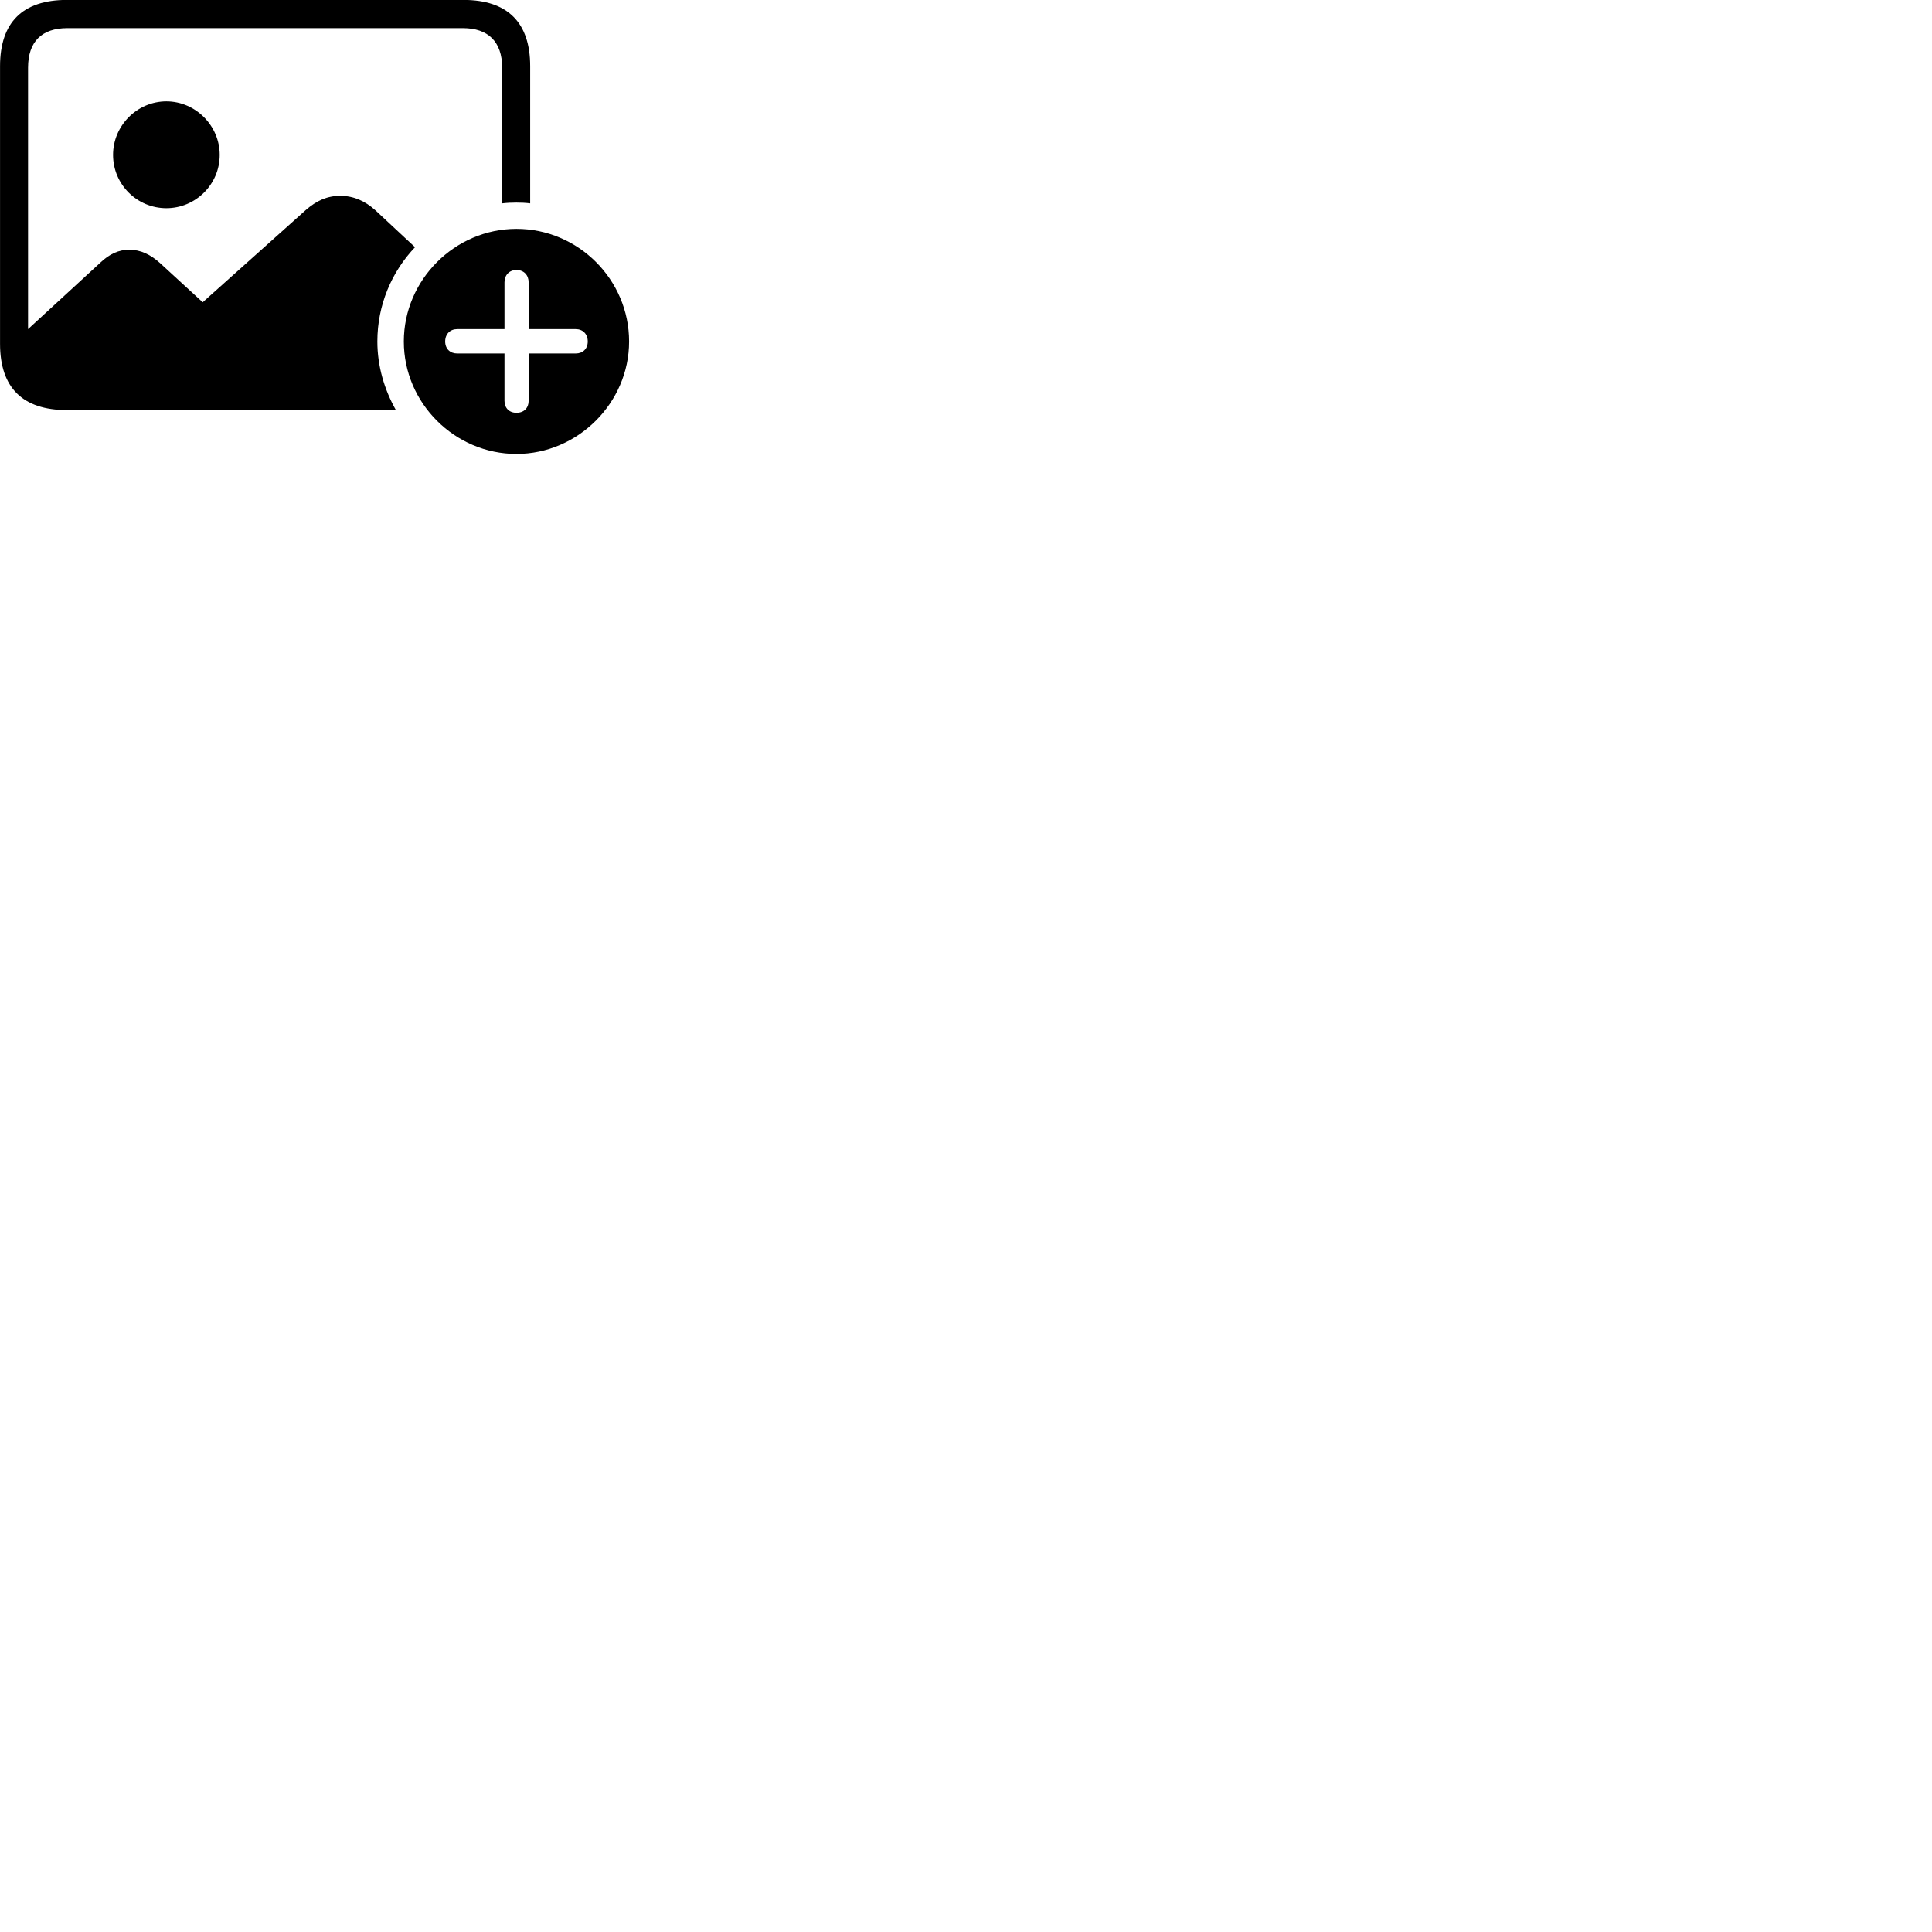 
        <svg xmlns="http://www.w3.org/2000/svg" viewBox="0 0 100 100">
            <path d="M3.462 21.226H20.492C19.892 20.166 19.532 18.946 19.532 17.676C19.532 15.786 20.272 14.066 21.482 12.796L19.432 10.886C18.892 10.396 18.292 10.136 17.612 10.136C16.932 10.136 16.382 10.386 15.822 10.876L10.492 15.646L8.282 13.616C7.792 13.176 7.282 12.926 6.692 12.926C6.142 12.926 5.662 13.146 5.182 13.606L1.452 17.036V3.506C1.452 2.146 2.172 1.456 3.482 1.456H23.962C25.252 1.456 25.992 2.146 25.992 3.506V10.526C26.242 10.496 26.482 10.486 26.732 10.486C26.962 10.486 27.212 10.496 27.442 10.526V3.426C27.442 1.176 26.282 -0.004 23.992 -0.004H3.462C1.172 -0.004 0.002 1.156 0.002 3.426V17.796C0.002 20.066 1.172 21.226 3.462 21.226ZM8.612 10.776C10.122 10.776 11.372 9.546 11.372 8.016C11.372 6.506 10.122 5.246 8.612 5.246C7.092 5.246 5.852 6.506 5.852 8.016C5.852 9.546 7.092 10.776 8.612 10.776ZM26.732 23.496C29.902 23.496 32.562 20.856 32.562 17.676C32.562 14.476 29.932 11.846 26.732 11.846C23.542 11.846 20.902 14.486 20.902 17.676C20.902 20.866 23.542 23.496 26.732 23.496ZM26.732 21.366C26.352 21.366 26.112 21.116 26.112 20.746V18.296H23.662C23.302 18.296 23.042 18.056 23.042 17.676C23.042 17.286 23.302 17.036 23.662 17.036H26.112V14.616C26.112 14.246 26.352 13.976 26.732 13.976C27.122 13.976 27.362 14.246 27.362 14.616V17.036H29.802C30.162 17.036 30.422 17.286 30.422 17.676C30.422 18.056 30.162 18.296 29.802 18.296H27.362V20.746C27.362 21.116 27.122 21.366 26.732 21.366Z" />
        </svg>
    